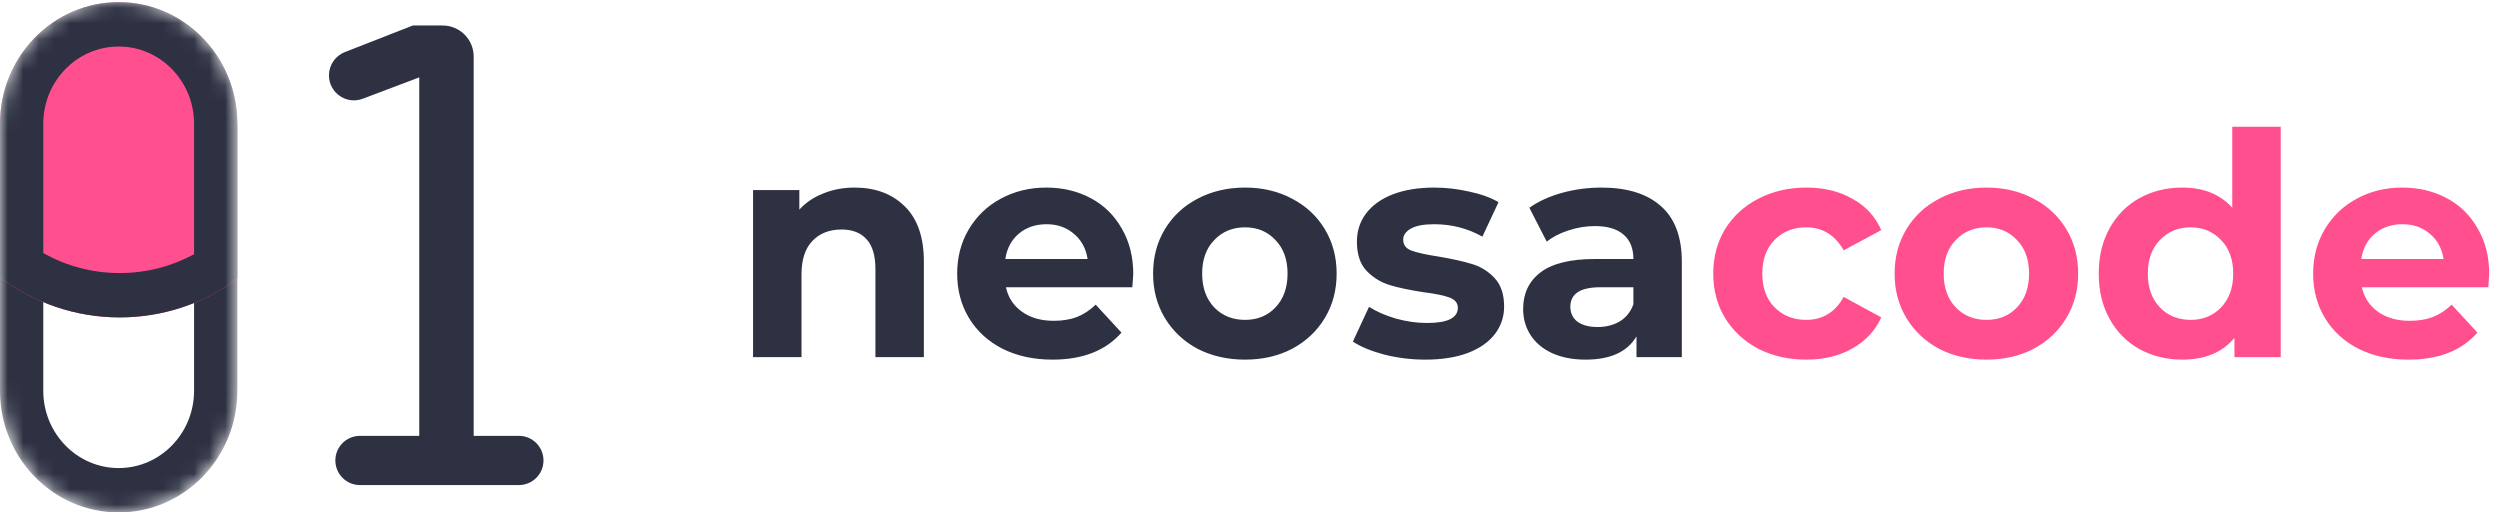 <svg width="161" height="33" viewBox="0 0 161 33" fill="none" xmlns="http://www.w3.org/2000/svg">
<path d="M5.815 26.426V3.34L2.177 4.716C1.125 5.114 0 4.336 0 3.212C0 2.55 0.406 1.955 1.022 1.714L5.403 0H7.32C8.425 0 9.32 0.895 9.32 2V26.426H12.23C13.106 26.426 13.816 27.136 13.816 28.012C13.816 28.887 13.106 29.597 12.23 29.597H1.998C1.122 29.597 0.412 28.887 0.412 28.012C0.412 27.136 1.122 26.426 1.998 26.426H5.815Z" transform="translate(21.185 1.642)" fill="#2D3142"/>
<mask id="mask0" mask-type="alpha" maskUnits="userSpaceOnUse" x="0" y="0" width="16" height="33">
<path d="M0 7.835C0 3.508 3.422 0 7.642 0C11.863 0 15.284 3.508 15.284 7.835V25.165C15.284 29.492 11.863 33 7.642 33C3.422 33 0 29.492 0 25.165V7.835Z" fill="#C4C4C4"/>
</mask>
<g mask="url(#mask0)">
<path fill-rule="evenodd" clip-rule="evenodd" d="M12.498 24.593V7.835C12.498 5.086 10.324 2.857 7.642 2.857C4.96 2.857 2.787 5.086 2.787 7.835V24.593C2.787 27.343 4.96 29.572 7.642 29.572C10.324 29.572 12.498 27.343 12.498 24.593ZM7.642 0C3.422 0 0 3.508 0 7.835V24.593C0 28.921 3.422 32.429 7.642 32.429C11.863 32.429 15.284 28.921 15.284 24.593V7.835C15.284 3.508 11.863 0 7.642 0Z" transform="translate(0 0.571)" fill="#2D3142"/>
<path fill-rule="evenodd" clip-rule="evenodd" d="M15.284 17.82C13.148 19.383 10.533 20.302 7.709 20.302C4.825 20.302 2.16 19.344 0 17.721V7.835C0 3.508 3.421 0 7.642 0C11.863 0 15.284 3.508 15.284 7.835V17.82Z" transform="translate(0 0.139)" fill="#FF4F8E"/>
<path fill-rule="evenodd" clip-rule="evenodd" d="M12.498 16.234V7.835C12.498 5.086 10.324 2.857 7.642 2.857C4.96 2.857 2.787 5.086 2.787 7.835V16.16C4.247 16.98 5.922 17.446 7.709 17.446C9.441 17.446 11.069 17.008 12.498 16.234ZM0 17.721C2.16 19.344 4.825 20.302 7.709 20.302C10.533 20.302 13.148 19.383 15.284 17.82V7.835C15.284 3.508 11.863 0 7.642 0C3.421 0 0 3.508 0 7.835V17.721Z" transform="translate(0 0.139)" fill="#2D3142"/>
</g>
<path d="M8.037 8.08C9.37 8.08 10.443 8.48 11.257 9.28C12.083 10.08 12.497 11.267 12.497 12.84V19H9.377V13.32C9.377 12.467 9.19 11.833 8.817 11.42C8.443 10.993 7.903 10.78 7.197 10.78C6.41 10.78 5.783 11.027 5.317 11.52C4.85 12 4.617 12.72 4.617 13.68V19H1.497V8.24H4.477V9.5C4.89 9.047 5.403 8.7 6.017 8.46C6.63 8.207 7.303 8.08 8.037 8.08ZM25.982 13.66C25.982 13.7 25.962 13.98 25.922 14.5H17.782C17.929 15.167 18.275 15.693 18.822 16.08C19.369 16.467 20.049 16.66 20.862 16.66C21.422 16.66 21.915 16.58 22.342 16.42C22.782 16.247 23.189 15.98 23.562 15.62L25.222 17.42C24.209 18.58 22.729 19.16 20.782 19.16C19.569 19.16 18.495 18.927 17.562 18.46C16.629 17.98 15.909 17.32 15.402 16.48C14.895 15.64 14.642 14.687 14.642 13.62C14.642 12.567 14.889 11.62 15.382 10.78C15.889 9.927 16.575 9.267 17.442 8.8C18.322 8.32 19.302 8.08 20.382 8.08C21.435 8.08 22.389 8.307 23.242 8.76C24.095 9.213 24.762 9.867 25.242 10.72C25.735 11.56 25.982 12.54 25.982 13.66ZM20.402 10.44C19.695 10.44 19.102 10.64 18.622 11.04C18.142 11.44 17.849 11.987 17.742 12.68H23.042C22.935 12 22.642 11.46 22.162 11.06C21.682 10.647 21.095 10.44 20.402 10.44ZM33.179 19.16C32.046 19.16 31.026 18.927 30.119 18.46C29.226 17.98 28.526 17.32 28.019 16.48C27.512 15.64 27.259 14.687 27.259 13.62C27.259 12.553 27.512 11.6 28.019 10.76C28.526 9.92 29.226 9.267 30.119 8.8C31.026 8.32 32.046 8.08 33.179 8.08C34.312 8.08 35.326 8.32 36.219 8.8C37.112 9.267 37.812 9.92 38.319 10.76C38.826 11.6 39.079 12.553 39.079 13.62C39.079 14.687 38.826 15.64 38.319 16.48C37.812 17.32 37.112 17.98 36.219 18.46C35.326 18.927 34.312 19.16 33.179 19.16ZM33.179 16.6C33.979 16.6 34.633 16.333 35.139 15.8C35.659 15.253 35.919 14.527 35.919 13.62C35.919 12.713 35.659 11.993 35.139 11.46C34.633 10.913 33.979 10.64 33.179 10.64C32.379 10.64 31.719 10.913 31.199 11.46C30.679 11.993 30.419 12.713 30.419 13.62C30.419 14.527 30.679 15.253 31.199 15.8C31.719 16.333 32.379 16.6 33.179 16.6ZM44.785 19.16C43.891 19.16 43.018 19.053 42.165 18.84C41.311 18.613 40.631 18.333 40.125 18L41.165 15.76C41.645 16.067 42.225 16.32 42.905 16.52C43.585 16.707 44.251 16.8 44.905 16.8C46.225 16.8 46.885 16.473 46.885 15.82C46.885 15.513 46.705 15.293 46.345 15.16C45.985 15.027 45.431 14.913 44.685 14.82C43.805 14.687 43.078 14.533 42.505 14.36C41.931 14.187 41.431 13.88 41.005 13.44C40.591 13 40.385 12.373 40.385 11.56C40.385 10.88 40.578 10.28 40.965 9.76C41.365 9.227 41.938 8.813 42.685 8.52C43.445 8.227 44.338 8.08 45.365 8.08C46.125 8.08 46.878 8.167 47.625 8.34C48.385 8.5 49.011 8.727 49.505 9.02L48.465 11.24C47.518 10.707 46.485 10.44 45.365 10.44C44.698 10.44 44.198 10.533 43.865 10.72C43.531 10.907 43.365 11.147 43.365 11.44C43.365 11.773 43.545 12.007 43.905 12.14C44.265 12.273 44.838 12.4 45.625 12.52C46.505 12.667 47.225 12.827 47.785 13C48.345 13.16 48.831 13.46 49.245 13.9C49.658 14.34 49.865 14.953 49.865 15.74C49.865 16.407 49.665 17 49.265 17.52C48.865 18.04 48.278 18.447 47.505 18.74C46.745 19.02 45.838 19.16 44.785 19.16ZM56.13 8.08C57.796 8.08 59.076 8.48 59.97 9.28C60.863 10.067 61.31 11.26 61.31 12.86V19H58.39V17.66C57.803 18.66 56.71 19.16 55.11 19.16C54.283 19.16 53.563 19.02 52.95 18.74C52.35 18.46 51.89 18.073 51.57 17.58C51.25 17.087 51.09 16.527 51.09 15.9C51.09 14.9 51.463 14.113 52.21 13.54C52.97 12.967 54.136 12.68 55.71 12.68H58.19C58.19 12 57.983 11.48 57.57 11.12C57.156 10.747 56.536 10.56 55.71 10.56C55.136 10.56 54.57 10.653 54.01 10.84C53.463 11.013 52.996 11.253 52.61 11.56L51.49 9.38C52.076 8.967 52.776 8.647 53.59 8.42C54.416 8.193 55.263 8.08 56.13 8.08ZM55.89 17.06C56.423 17.06 56.896 16.94 57.31 16.7C57.723 16.447 58.016 16.08 58.19 15.6V14.5H56.05C54.77 14.5 54.13 14.92 54.13 15.76C54.13 16.16 54.283 16.48 54.59 16.72C54.91 16.947 55.343 17.06 55.89 17.06Z" transform="translate(47 4)" fill="#2D3142"/>
<path d="M69.333 19.16C68.187 19.16 67.153 18.927 66.233 18.46C65.327 17.98 64.613 17.32 64.093 16.48C63.587 15.64 63.333 14.687 63.333 13.62C63.333 12.553 63.587 11.6 64.093 10.76C64.613 9.92 65.327 9.267 66.233 8.8C67.153 8.32 68.187 8.08 69.333 8.08C70.467 8.08 71.453 8.32 72.293 8.8C73.147 9.267 73.767 9.94 74.153 10.82L71.733 12.12C71.173 11.133 70.367 10.64 69.313 10.64C68.5 10.64 67.827 10.907 67.293 11.44C66.76 11.973 66.493 12.7 66.493 13.62C66.493 14.54 66.76 15.267 67.293 15.8C67.827 16.333 68.5 16.6 69.313 16.6C70.38 16.6 71.187 16.107 71.733 15.12L74.153 16.44C73.767 17.293 73.147 17.96 72.293 18.44C71.453 18.92 70.467 19.16 69.333 19.16ZM80.933 19.16C79.8 19.16 78.78 18.927 77.873 18.46C76.98 17.98 76.28 17.32 75.773 16.48C75.266 15.64 75.013 14.687 75.013 13.62C75.013 12.553 75.266 11.6 75.773 10.76C76.28 9.92 76.98 9.267 77.873 8.8C78.78 8.32 79.8 8.08 80.933 8.08C82.066 8.08 83.08 8.32 83.973 8.8C84.866 9.267 85.566 9.92 86.073 10.76C86.58 11.6 86.833 12.553 86.833 13.62C86.833 14.687 86.58 15.64 86.073 16.48C85.566 17.32 84.866 17.98 83.973 18.46C83.08 18.927 82.066 19.16 80.933 19.16ZM80.933 16.6C81.733 16.6 82.386 16.333 82.893 15.8C83.413 15.253 83.673 14.527 83.673 13.62C83.673 12.713 83.413 11.993 82.893 11.46C82.386 10.913 81.733 10.64 80.933 10.64C80.133 10.64 79.473 10.913 78.953 11.46C78.433 11.993 78.173 12.713 78.173 13.62C78.173 14.527 78.433 15.253 78.953 15.8C79.473 16.333 80.133 16.6 80.933 16.6ZM99.879 4.16V19H96.898V17.76C96.125 18.693 95.005 19.16 93.538 19.16C92.525 19.16 91.605 18.933 90.778 18.48C89.965 18.027 89.325 17.38 88.859 16.54C88.392 15.7 88.159 14.727 88.159 13.62C88.159 12.513 88.392 11.54 88.859 10.7C89.325 9.86 89.965 9.213 90.778 8.76C91.605 8.307 92.525 8.08 93.538 8.08C94.912 8.08 95.985 8.513 96.758 9.38V4.16H99.879ZM94.079 16.6C94.865 16.6 95.519 16.333 96.038 15.8C96.558 15.253 96.819 14.527 96.819 13.62C96.819 12.713 96.558 11.993 96.038 11.46C95.519 10.913 94.865 10.64 94.079 10.64C93.278 10.64 92.618 10.913 92.099 11.46C91.579 11.993 91.319 12.713 91.319 13.62C91.319 14.527 91.579 15.253 92.099 15.8C92.618 16.333 93.278 16.6 94.079 16.6ZM113.306 13.66C113.306 13.7 113.286 13.98 113.246 14.5H105.106C105.253 15.167 105.6 15.693 106.146 16.08C106.693 16.467 107.373 16.66 108.186 16.66C108.746 16.66 109.24 16.58 109.666 16.42C110.106 16.247 110.513 15.98 110.886 15.62L112.546 17.42C111.533 18.58 110.053 19.16 108.106 19.16C106.893 19.16 105.82 18.927 104.886 18.46C103.953 17.98 103.233 17.32 102.726 16.48C102.22 15.64 101.966 14.687 101.966 13.62C101.966 12.567 102.213 11.62 102.706 10.78C103.213 9.927 103.9 9.267 104.766 8.8C105.646 8.32 106.626 8.08 107.706 8.08C108.76 8.08 109.713 8.307 110.566 8.76C111.42 9.213 112.086 9.867 112.566 10.72C113.06 11.56 113.306 12.54 113.306 13.66ZM107.726 10.44C107.02 10.44 106.426 10.64 105.946 11.04C105.466 11.44 105.173 11.987 105.066 12.68H110.366C110.26 12 109.966 11.46 109.486 11.06C109.006 10.647 108.42 10.44 107.726 10.44Z" transform="translate(47 4)" fill="#FF4F8E"/>
</svg>
